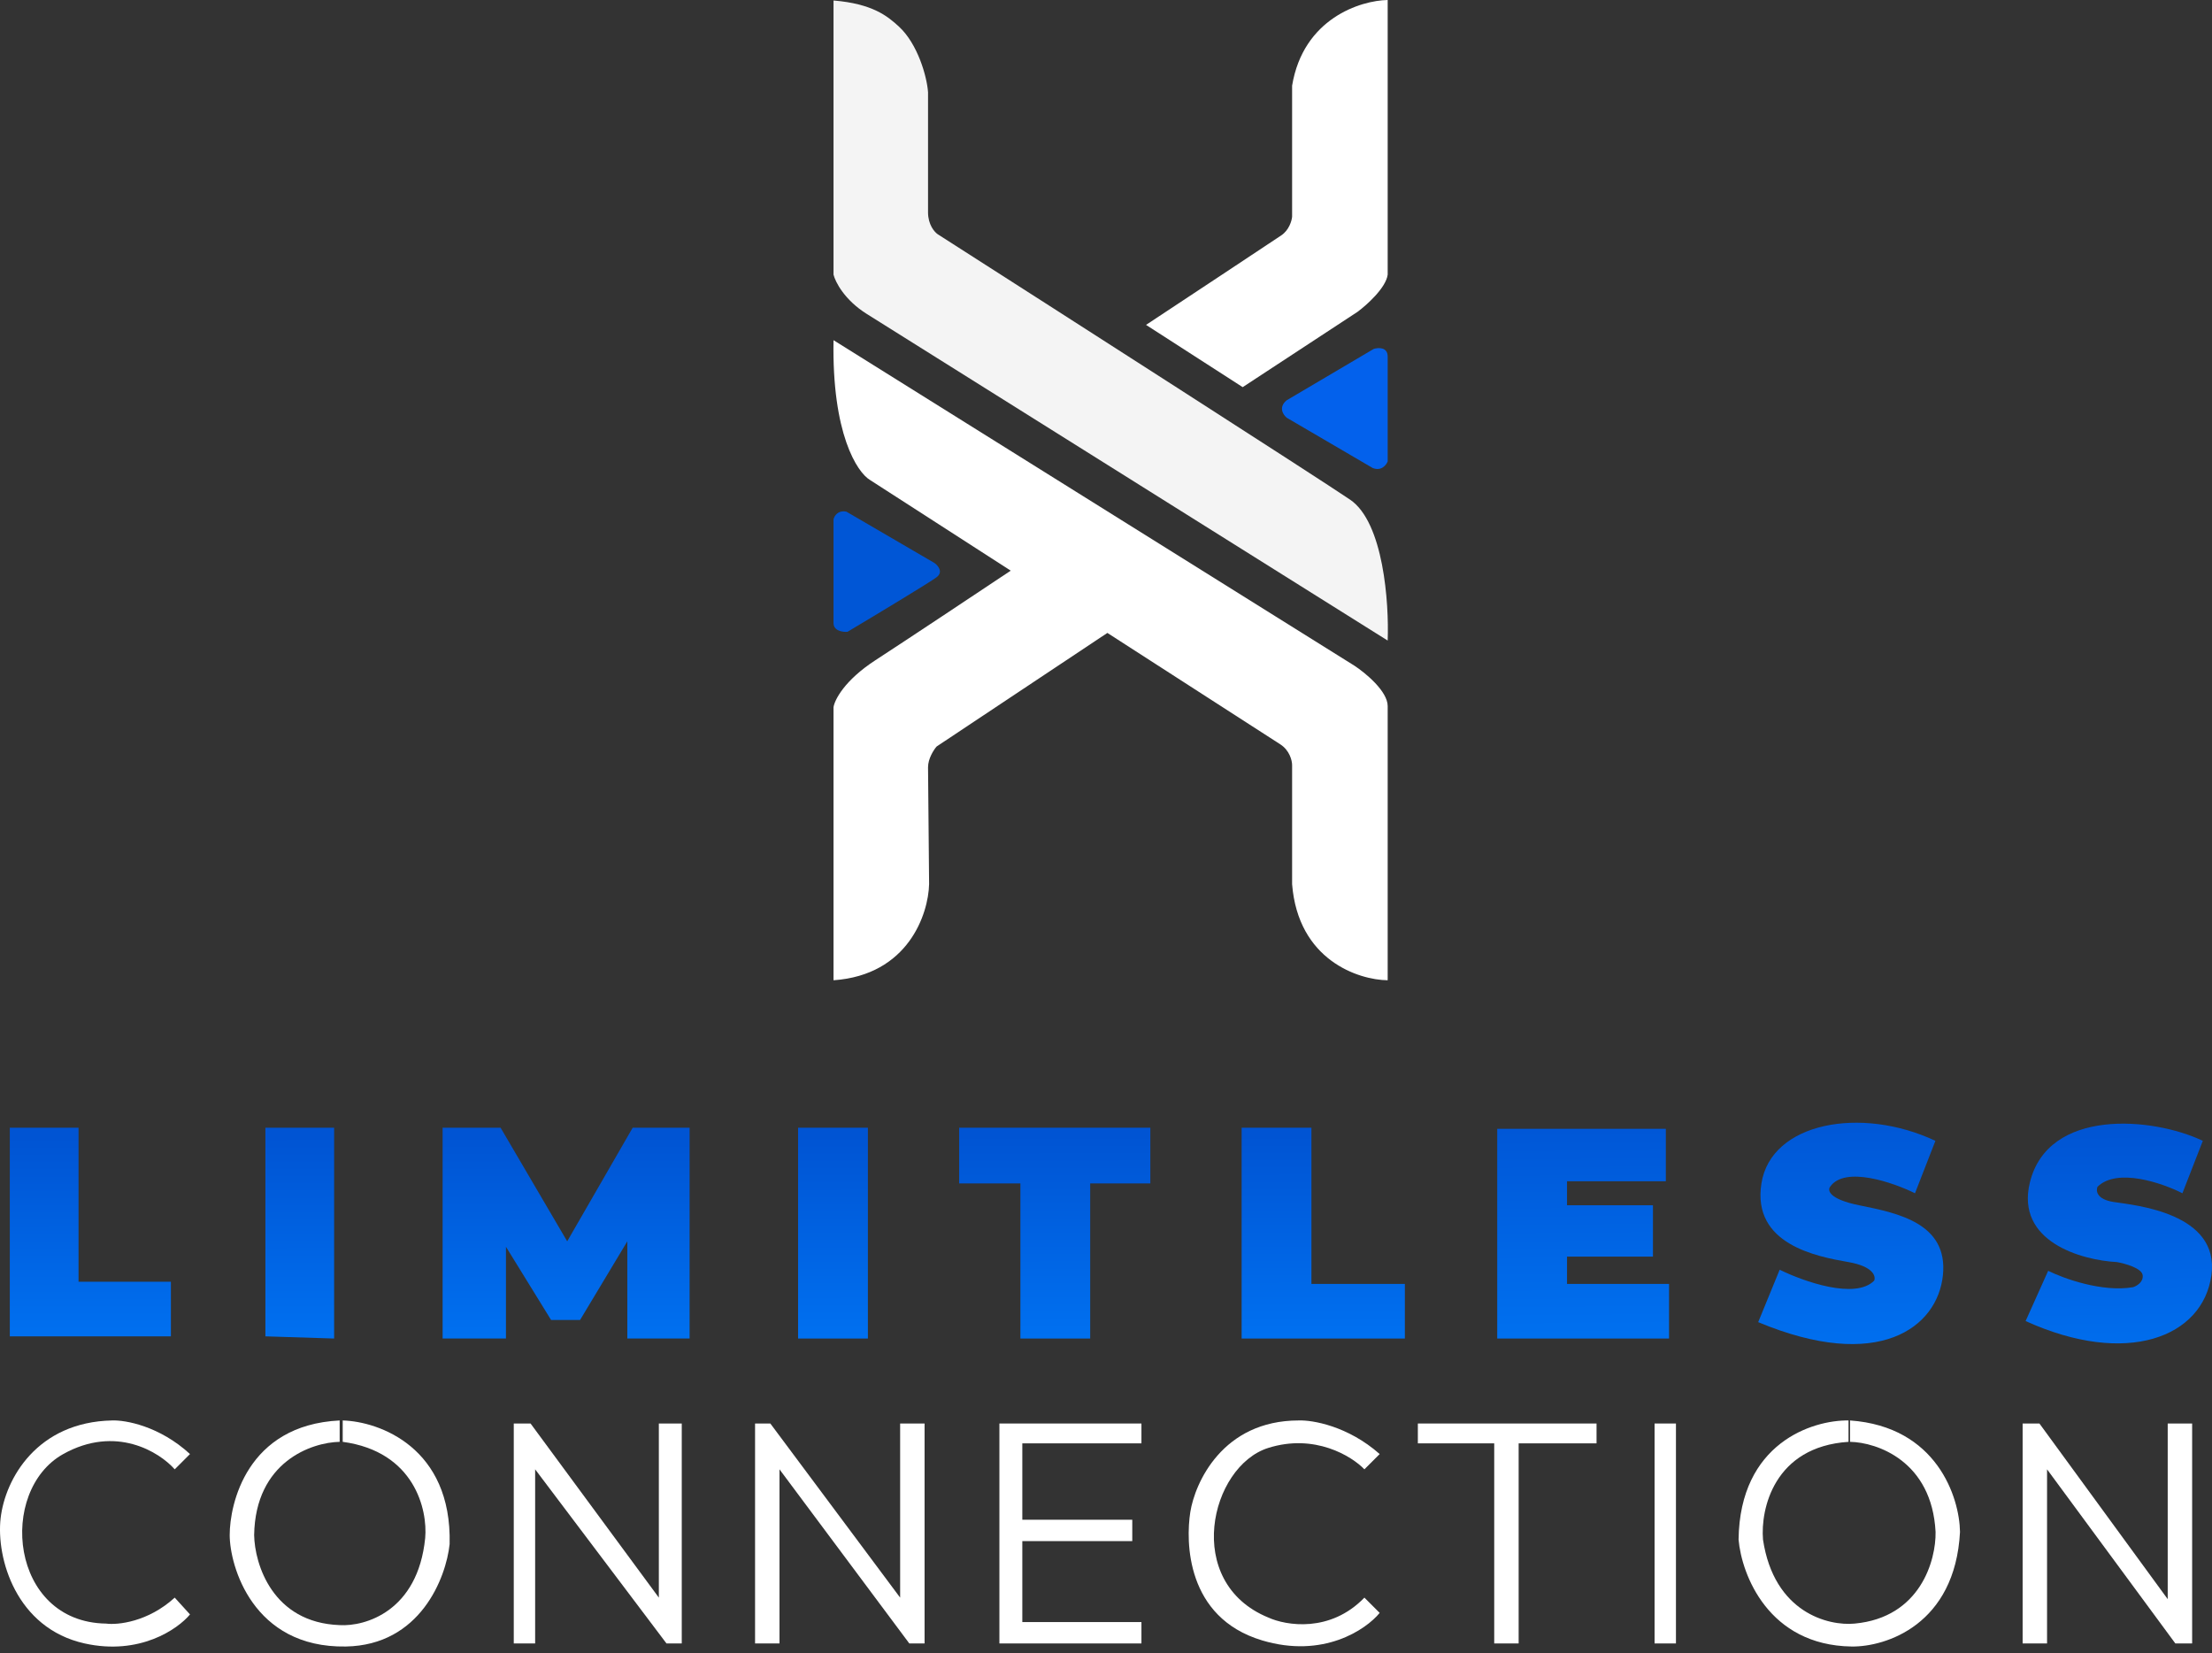 <svg width="178" height="133" viewBox="0 0 178 133" fill="none" xmlns="http://www.w3.org/2000/svg">
<rect x="0" y="0" width="178" height="133" fill="#333333" stroke="none"/>
<path d="M67.074 22.098V0.039C70.185 0.302 71.395 1.269 72.346 2.148C73.85 3.539 74.593 6.161 74.679 7.421V17.089C74.679 18.073 75.197 18.671 75.457 18.846C85.395 25.203 105.946 38.375 108.642 40.203C111.339 42.031 111.782 48.523 111.667 51.54C98.445 43.249 71.55 26.387 69.753 25.262C67.955 24.137 67.218 22.684 67.074 22.098Z" fill="#F4F4F4"/>
<path d="M100 31.15L92.222 26.141C95.593 23.915 102.489 19.356 103.111 18.934C103.734 18.512 103.947 17.762 103.976 17.44V6.894C104.874 1.48 109.478 0.042 111.667 0V22.098C111.529 23.153 109.996 24.53 109.247 25.086L100 31.15Z" fill="white"/>
<path d="M110.544 28.074L103.543 32.205C102.852 32.767 103.255 33.377 103.543 33.611L110.457 37.654C111.149 37.935 111.552 37.42 111.667 37.127V28.69C111.667 27.916 110.918 27.957 110.544 28.074Z" fill="#0361EC"/>
<path d="M108.988 53.561L67.074 27.371C66.936 34.894 68.975 38.006 70.012 38.621L81.333 45.915C78.741 47.644 72.933 51.505 70.444 53.122C67.955 54.739 67.16 56.315 67.074 56.901V78.873C73.089 78.451 74.708 73.541 74.765 71.139C74.737 68.297 74.679 62.438 74.679 61.735C74.679 61.032 75.14 60.329 75.37 60.065L89.111 50.925C93.432 53.708 102.264 59.397 103.025 59.889C103.785 60.381 103.976 61.208 103.976 61.559V71.139C104.46 77.255 109.305 78.843 111.667 78.873V56.813C111.667 55.618 109.881 54.147 108.988 53.561Z" fill="white"/>
<path d="M68.111 41.169C67.42 41.029 67.132 41.521 67.074 41.785V50.134C67.074 50.767 67.823 50.866 68.197 50.837C70.358 49.548 74.817 46.864 75.37 46.443C75.923 46.021 75.486 45.505 75.198 45.3L68.111 41.169Z" fill="#0056D6"/>
<path d="M6.32 90.737H0.789V107.524H13.752V103.129H6.32V90.737Z" fill="url(#paint0_linear_1275_149)"/>
<path d="M21.357 107.524V90.737H26.888V107.699L21.357 107.524Z" fill="url(#paint1_linear_1275_149)"/>
<path d="M40.715 100.317V107.699H35.617V90.737H40.283L45.642 99.877L50.913 90.737H55.493V107.699H50.481V99.877L46.679 106.205H44.345L40.715 100.317Z" fill="url(#paint2_linear_1275_149)"/>
<path d="M92.568 95.219V90.737H77.185V95.219H82.111V107.699H87.728V95.219H92.568Z" fill="url(#paint3_linear_1275_149)"/>
<path d="M134.05 95.044V90.825H120.482V107.699H134.309V103.305H126.099V101.108H133.013V96.977H126.099V95.044H134.05Z" fill="url(#paint4_linear_1275_149)"/>
<path d="M154.1 96.01L155.742 91.792C149.779 88.98 142.519 90.298 141.742 95.219C140.964 100.141 146.235 101.108 148.742 101.547C150.747 101.899 150.96 102.69 150.816 103.041C149.295 104.588 145.112 103.1 143.211 102.162L141.482 106.381C151.161 110.424 155.915 106.82 156.347 102.602C156.774 98.434 152.729 97.612 149.714 96.999L149.606 96.977C147.186 96.485 147.042 95.776 147.273 95.483C148.448 93.796 152.314 95.132 154.1 96.01Z" fill="url(#paint5_linear_1275_149)"/>
<path d="M64.222 107.699V90.737H69.839V107.699H64.222Z" fill="url(#paint6_linear_1275_149)"/>
<path d="M105.531 103.305V90.737H99.914V107.699H113.05V103.305H105.531Z" fill="url(#paint7_linear_1275_149)"/>
<path d="M175.619 96.01L177.261 91.792C173.199 89.858 164.816 89.155 163.347 95.132C162.172 99.913 167.524 101.401 170.347 101.547C171.009 101.664 172.352 102.039 172.421 102.602C172.49 103.164 171.931 103.481 171.643 103.569C169.154 103.991 166.055 102.866 164.816 102.25L163.001 106.293C171.125 109.984 177.261 107.611 177.952 102.602C178.643 97.592 171.816 96.977 170.088 96.713C168.705 96.503 168.647 95.805 168.791 95.483C170.381 93.936 174.005 95.19 175.619 96.01Z" fill="url(#paint8_linear_1275_149)"/>
<path d="M14.06 118.223L15.289 116.994C12.831 114.733 10.087 114.25 9.022 114.291C3 114.414 0.419 118.961 0.05 122.156C-0.318 125.351 1.279 131.004 6.809 132.233C11.234 133.216 14.306 131.086 15.289 129.898L14.06 128.546C11.897 130.513 9.472 130.758 8.53 130.635C0.788 130.513 -0.195 119.944 5.089 116.994C9.316 114.635 12.831 116.83 14.06 118.223Z" fill="white"/>
<path d="M36.181 124.245C36.378 116.478 30.528 114.373 27.578 114.291V116.011C33.379 116.798 34.419 121.5 34.215 123.753C33.625 129.652 29.381 130.881 27.333 130.758C21.925 130.562 20.492 125.843 20.451 123.508C20.549 117.609 25.08 116.052 27.333 116.011V114.291C19.836 114.659 18.484 121.05 18.484 123.508C18.484 125.966 20.328 132.602 27.824 132.479C33.821 132.381 35.894 126.949 36.181 124.245Z" fill="white"/>
<path d="M42.694 114.536H41.343V132.233H43.063V118.223L53.632 132.233H54.861V114.536H53.017V128.546L42.694 114.536Z" fill="white"/>
<path d="M74.401 114.536H72.434V128.546L61.989 114.536H60.76V132.233H62.726V118.223L73.172 132.233H74.401V114.536Z" fill="white"/>
<path d="M91.852 116.134V114.536H80.422V132.233H91.852V130.513H82.266V123.999H91.114V122.279H82.266V116.134H91.852Z" fill="white"/>
<path d="M109.794 118.223L111.023 116.994C108.467 114.733 105.616 114.25 104.51 114.291C98.365 114.291 96.153 119.329 95.784 121.664C95.415 123.999 95.415 130.144 101.56 131.987C106.476 133.462 109.917 131.127 111.023 129.775L109.794 128.546C107.041 131.397 103.485 130.799 102.052 130.144C95.17 127.317 97.382 117.977 102.052 116.503C105.788 115.323 108.77 117.158 109.794 118.223Z" fill="white"/>
<path d="M128.474 116.134V114.536H114.095V116.134H120.24V132.233H122.206V116.134H128.474Z" fill="white"/>
<path d="M134.864 114.536H133.144V132.233H134.864V114.536Z" fill="white"/>
<path d="M139.903 123.876C140.001 116.109 145.843 114.25 148.751 114.291V116.011C142.754 116.404 141.664 121.418 141.869 123.876C142.754 129.775 147.153 130.84 149.243 130.635C154.552 130.144 155.797 125.515 155.756 123.262C155.461 117.56 151.045 116.052 148.874 116.011V114.291C155.854 114.782 157.681 120.476 157.722 123.262C157.329 130.734 151.741 132.52 148.997 132.479C142.311 132.381 140.149 126.703 139.903 123.876Z" fill="white"/>
<path d="M164.113 114.536H162.761V132.233H164.727V118.223L175.05 132.233H176.402V114.536H174.436V128.669L164.113 114.536Z" fill="white"/>
<defs>
<linearGradient id="paint0_linear_1275_149" x1="89.371" y1="91.353" x2="89.396" y2="108.146" gradientUnits="userSpaceOnUse">
<stop stop-color="#0054D3"/>
<stop offset="1" stop-color="#0071F1"/>
</linearGradient>
<linearGradient id="paint1_linear_1275_149" x1="89.371" y1="91.353" x2="89.396" y2="108.146" gradientUnits="userSpaceOnUse">
<stop stop-color="#0054D3"/>
<stop offset="1" stop-color="#0071F1"/>
</linearGradient>
<linearGradient id="paint2_linear_1275_149" x1="89.371" y1="91.353" x2="89.396" y2="108.146" gradientUnits="userSpaceOnUse">
<stop stop-color="#0054D3"/>
<stop offset="1" stop-color="#0071F1"/>
</linearGradient>
<linearGradient id="paint3_linear_1275_149" x1="89.371" y1="91.353" x2="89.396" y2="108.146" gradientUnits="userSpaceOnUse">
<stop stop-color="#0054D3"/>
<stop offset="1" stop-color="#0071F1"/>
</linearGradient>
<linearGradient id="paint4_linear_1275_149" x1="123.161" y1="88.98" x2="123.34" y2="108.139" gradientUnits="userSpaceOnUse">
<stop stop-color="#0054D4"/>
<stop offset="1" stop-color="#0071F0"/>
</linearGradient>
<linearGradient id="paint5_linear_1275_149" x1="148.569" y1="87.749" x2="149.016" y2="109.808" gradientUnits="userSpaceOnUse">
<stop stop-color="#0054D3"/>
<stop offset="1" stop-color="#0071F1"/>
</linearGradient>
<linearGradient id="paint6_linear_1275_149" x1="89.371" y1="91.353" x2="89.396" y2="108.146" gradientUnits="userSpaceOnUse">
<stop stop-color="#0054D3"/>
<stop offset="1" stop-color="#0071F1"/>
</linearGradient>
<linearGradient id="paint7_linear_1275_149" x1="89.371" y1="91.353" x2="89.396" y2="108.146" gradientUnits="userSpaceOnUse">
<stop stop-color="#0054D3"/>
<stop offset="1" stop-color="#0071F1"/>
</linearGradient>
<linearGradient id="paint8_linear_1275_149" x1="173.026" y1="90.474" x2="173.383" y2="111.039" gradientUnits="userSpaceOnUse">
<stop stop-color="#0054D3"/>
<stop offset="1" stop-color="#0071F1"/>
</linearGradient>
</defs>
</svg>
